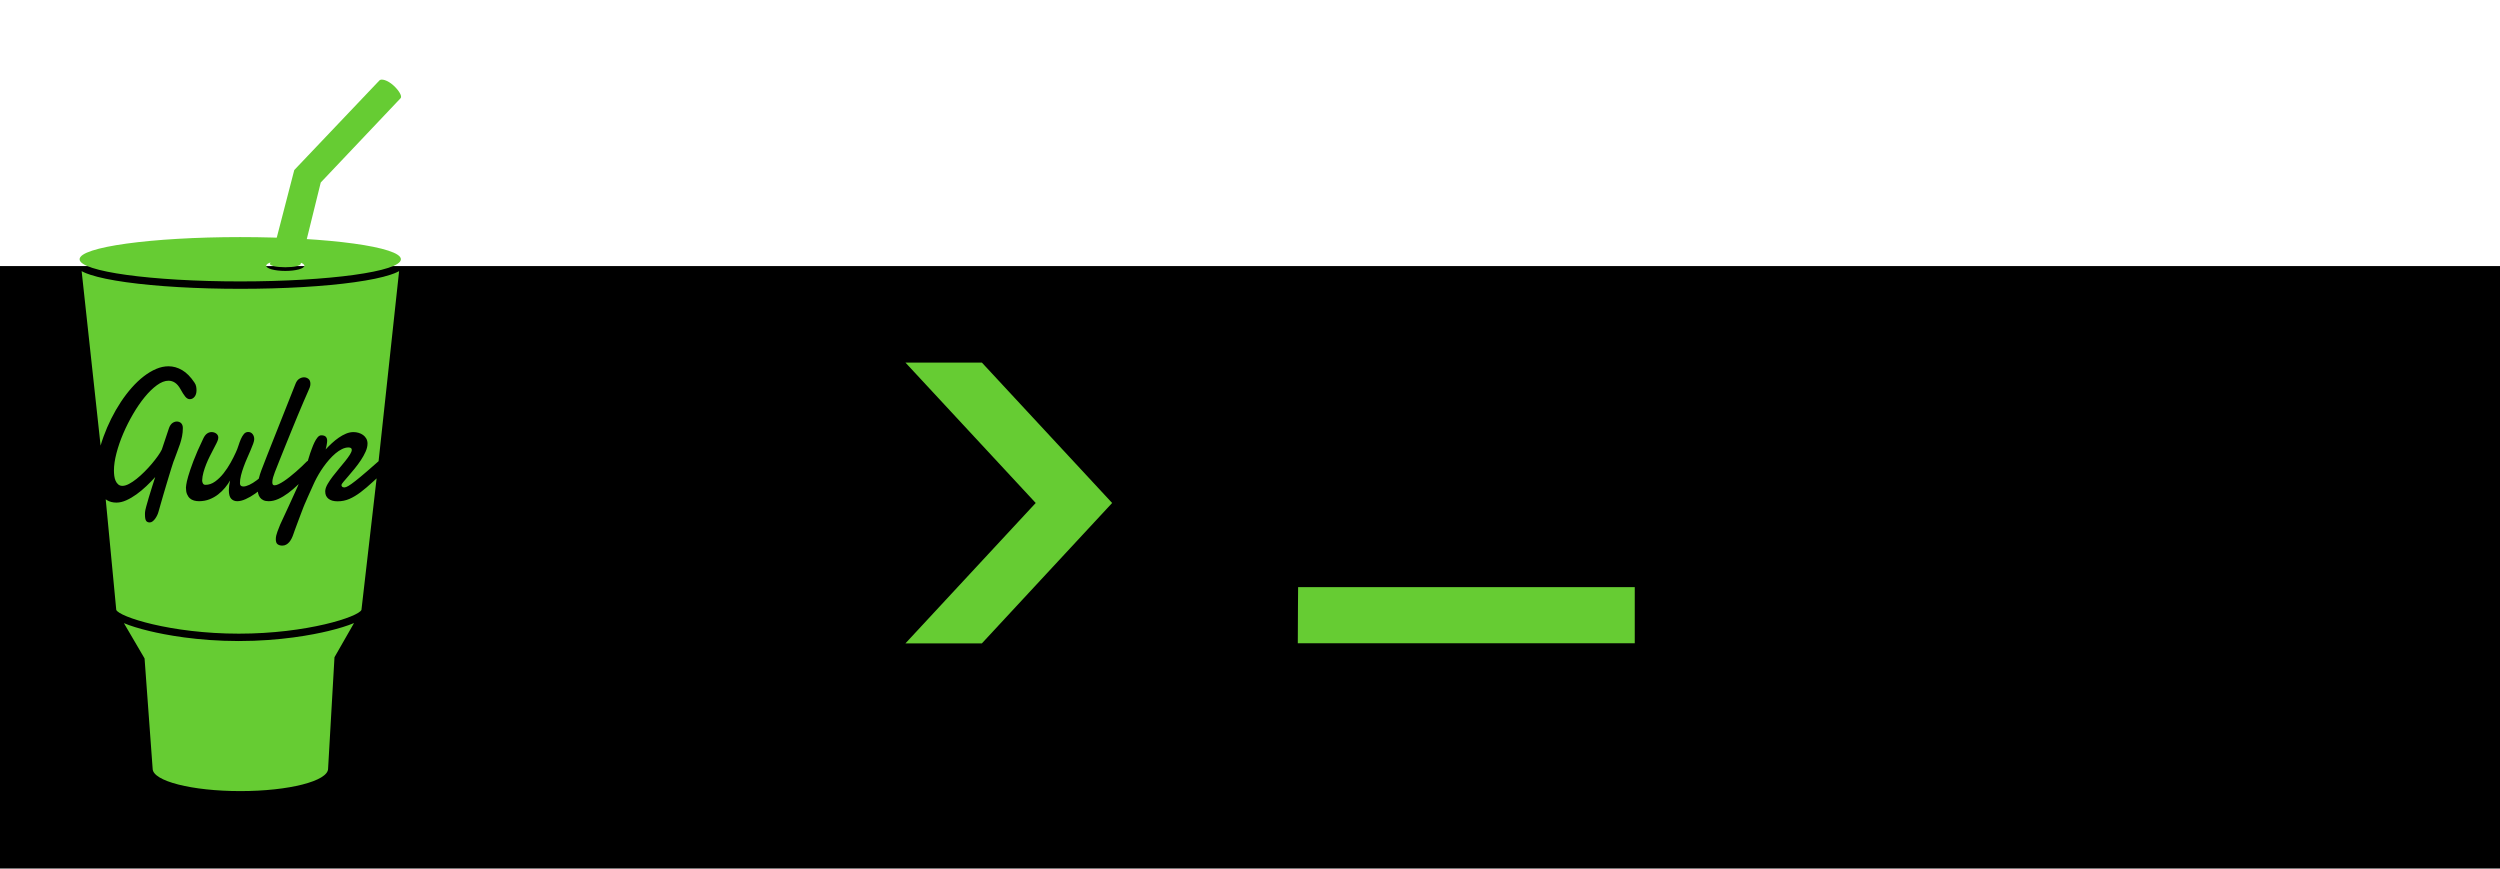 <?xml version="1.0" encoding="UTF-8" standalone="no"?>
<!-- Created with Inkscape (http://www.inkscape.org/) -->

<svg
   xmlns:sketch="http://www.bohemiancoding.com/sketch/ns"
   xmlns:dc="http://purl.org/dc/elements/1.1/"
   xmlns:cc="http://creativecommons.org/ns#"
   xmlns:rdf="http://www.w3.org/1999/02/22-rdf-syntax-ns#"
   xmlns:svg="http://www.w3.org/2000/svg"
   xmlns="http://www.w3.org/2000/svg"
   xmlns:sodipodi="http://sodipodi.sourceforge.net/DTD/sodipodi-0.dtd"
   xmlns:inkscape="http://www.inkscape.org/namespaces/inkscape"
   width="157.045mm"
   height="54.56mm"
   viewBox="0 0 157.045 54.56"
   version="1.1"
   id="svg8"
   sodipodi:docname="gulp-execa_inkscape.svg"
   inkscape:version="0.92.4 (5da689c313, 2019-01-14)">
  <defs
     id="defs2" />
  <sodipodi:namedview
     id="base"
     pagecolor="#ffffff"
     bordercolor="#666666"
     borderopacity="1.0"
     inkscape:pageopacity="0.0"
     inkscape:pageshadow="2"
     inkscape:zoom="2"
     inkscape:cx="286.71536"
     inkscape:cy="85.925989"
     inkscape:document-units="mm"
     inkscape:current-layer="layer1"
     showgrid="false"
     inkscape:window-width="1850"
     inkscape:window-height="1016"
     inkscape:window-x="70"
     inkscape:window-y="27"
     inkscape:window-maximized="1"
     fit-margin-top="5"
     fit-margin-left="5"
     fit-margin-right="5"
     fit-margin-bottom="5" />
  <g
     inkscape:label="Layer 1"
     inkscape:groupmode="layer"
     id="layer1"
     transform="translate(-20.743,-39.224)">
    <flowRoot
       xml:space="preserve"
       id="flowRoot815"
       style="font-style:normal;font-weight:normal;font-size:40px;line-height:1.25;font-family:sans-serif;letter-spacing:0px;word-spacing:0px;fill:#000000;fill-opacity:1;stroke:none"
       transform="scale(0.265)"><flowRegion
         id="flowRegion817"><rect
           id="rect819"
           width="795.714"
           height="381.429"
           x="0"
           y="211.091" /></flowRegion><flowPara
         id="flowPara821"
         style="font-style:normal;font-variant:normal;font-weight:normal;font-stretch:normal;font-size:173.333px;font-family:'ISL_FADE TO BLAK';-inkscape-font-specification:'ISL_FADE TO BLAK'" /></flowRoot>    <path
       inkscape:connector-curvature="0"
       d="m 93.986,62.001 c -8.182,8.819 0,0 -8.182,8.819 l 8.182,8.819 h 4.802 l -8.182,-8.819 8.182,-8.819 z"
       style="font-style:normal;font-variant:normal;font-weight:normal;font-stretch:normal;font-size:133.333px;line-height:1.25;font-family:'ISL_FADE TO BLAK';-inkscape-font-specification:'ISL_FADE TO BLAK';letter-spacing:0px;word-spacing:0px;fill:#000000;fill-opacity:1;stroke:none;stroke-width:0.265"
       id="path941-6-1"
       sodipodi:nodetypes="ccccccc" />
    <g
       aria-label="execa"
       transform="matrix(0.265,0,0,0.265,52.388,0)"
       style="font-style:normal;font-weight:normal;font-size:40px;line-height:1.25;font-family:sans-serif;letter-spacing:0px;word-spacing:0px;fill:#000000;fill-opacity:1;stroke:none"
       id="flowRoot823">
      <path
         d="M 2.143,301.001 V 234.335 H 82.143 v 13.333 H 15.476 v 13.333 h 53.333 v 13.333 H 15.476 v 13.333 h 66.667 v 13.333 z"
         style="font-style:normal;font-variant:normal;font-weight:normal;font-stretch:normal;font-size:133.333px;font-family:'ISL_FADE TO BLAK';-inkscape-font-specification:'ISL_FADE TO BLAK'"
         id="path939"
         inkscape:connector-curvature="0" />
      <path
         d="m 188.601,287.697 v -53.362 h 80 v 13.333 h -66.667 v 13.333 h 53.333 v 13.333 h -53.333 v 15.333 c -9.039,0 -4.99,0.029 -13.333,0.029 z"
         style="font-style:normal;font-variant:normal;font-weight:normal;font-stretch:normal;font-size:133.333px;font-family:'ISL_FADE TO BLAK';-inkscape-font-specification:'ISL_FADE TO BLAK'"
         id="path943"
         inkscape:connector-curvature="0"
         sodipodi:nodetypes="cccccccccccc" />
      <path
         d="m 281.83,234.335 h 80 v 13.333 h -66.667 v 40 h 66.667 v 13.333 h -80 z"
         style="font-style:normal;font-variant:normal;font-weight:normal;font-stretch:normal;font-size:133.333px;font-family:'ISL_FADE TO BLAK';-inkscape-font-specification:'ISL_FADE TO BLAK'"
         id="path945"
         inkscape:connector-curvature="0" />
      <path
         d="m 422.467,234.335 32.593,66.667 h -14.815 l -25.185,-51.481 -25.185,51.481 h -14.815 l 32.593,-66.667 z"
         style="font-style:normal;font-variant:normal;font-weight:normal;font-stretch:normal;font-size:133.333px;font-family:'ISL_FADE TO BLAK';-inkscape-font-specification:'ISL_FADE TO BLAK'"
         id="path947"
         inkscape:connector-curvature="0" />
    </g>
    <path
       inkscape:connector-curvature="0"
       d="m 102.288,76.105 h 21.147 V 79.633 h -21.167 c 0,-2.742 0.02,-1.924 0.02,-3.528 z"
       style="font-style:normal;font-variant:normal;font-weight:normal;font-stretch:normal;font-size:133.333px;line-height:1.25;font-family:'ISL_FADE TO BLAK';-inkscape-font-specification:'ISL_FADE TO BLAK';letter-spacing:0px;word-spacing:0px;fill:#66cc33;fill-opacity:1;stroke:none;stroke-width:0.265"
       id="path945-2"
       sodipodi:nodetypes="ccccc" />
    <path
       inkscape:connector-curvature="0"
       d="m 82.423,62.001 c 8.182,8.819 0,0 8.182,8.819 l -8.182,8.819 H 77.621 L 85.804,70.82 77.621,62.001 Z"
       style="font-style:normal;font-variant:normal;font-weight:normal;font-stretch:normal;font-size:133.333px;line-height:1.25;font-family:'ISL_FADE TO BLAK';-inkscape-font-specification:'ISL_FADE TO BLAK';letter-spacing:0px;word-spacing:0px;fill:#66cc33;fill-opacity:1;stroke:none;stroke-width:0.265"
       id="path941-6"
       sodipodi:nodetypes="ccccccc" />
    <g
       id="Page-1"
       sketch:type="MSPage"
       transform="matrix(0.116,0,0,0.116,25.688,44.143)"
       style="fill:none;fill-rule:evenodd;stroke:none;stroke-width:1">
      <g
         id="gulp"
         sketch:type="MSArtboardGroup"
         style="fill:#da4648">
        <g
           id="Gulp-Logo"
           sketch:type="MSLayerGroup"
           transform="translate(0,1)">
          <path
             d="m 86.72,303.739 c -22.574,0 -40.017,-3.391 -48.405,-5.412 -5.736,-1.382 -10.342,-2.812 -13.841,-4.281 l 11.187,19.113 4.376,59.719 c 0,6.695 21.268,12.122 47.503,12.122 26.235,0 47.503,-5.427 47.503,-12.122 l 3.465,-60.369 10.585,-18.519 c -3.514,1.489 -8.161,2.938 -13.969,4.337 -8.388,2.021 -25.831,5.412 -48.404,5.412 z M 149.456,109.411 C 132.888,111.725 110.899,113 87.54,113 64.181,113 42.192,111.725 25.624,109.411 17.417,108.265 10.924,106.913 6.325,105.395 5.228,105.032 3.369,104.413 1.58,103.427 L 11.845,197.9 c 0.477,-1.627 1.008,-3.252 1.597,-4.871 1.205,-3.318 2.599,-6.562 4.181,-9.731 1.583,-3.168 3.306,-6.163 5.169,-8.984 1.862,-2.82 3.845,-5.417 5.946,-7.79 2.102,-2.372 4.258,-4.412 6.472,-6.122 2.213,-1.708 4.447,-3.044 6.702,-4.006 2.256,-0.962 4.49,-1.444 6.703,-1.444 2.549,0 5.015,0.697 7.397,2.091 2.381,1.393 4.607,3.65 6.681,6.769 0.476,0.697 0.778,1.402 0.903,2.115 0.127,0.714 0.189,1.386 0.189,2.016 0,1.493 -0.357,2.672 -1.071,3.534 -0.714,0.863 -1.562,1.294 -2.542,1.294 -0.898,0 -1.731,-0.473 -2.501,-1.418 -0.771,-0.946 -1.632,-2.298 -2.585,-4.057 -0.897,-1.593 -1.884,-2.745 -2.962,-3.459 -1.079,-0.713 -2.248,-1.07 -3.509,-1.07 -1.961,0 -4.055,0.813 -6.282,2.439 -2.228,1.625 -4.434,3.774 -6.618,6.445 -2.186,2.672 -4.28,5.724 -6.283,9.159 -2.003,3.434 -3.776,6.951 -5.317,10.551 -1.541,3.602 -2.765,7.153 -3.676,10.653 -0.911,3.5 -1.366,6.644 -1.366,9.431 0,0.93 0.064,1.885 0.189,2.862 0.127,0.98 0.364,1.867 0.715,2.664 0.349,0.797 0.826,1.451 1.428,1.964 0.603,0.516 1.366,0.772 2.29,0.772 1.037,0 2.213,-0.348 3.531,-1.045 1.316,-0.695 2.682,-1.609 4.096,-2.736 1.415,-1.129 2.837,-2.406 4.266,-3.834 1.43,-1.426 2.76,-2.869 3.992,-4.33 1.232,-1.459 2.325,-2.862 3.277,-4.205 0.953,-1.344 1.667,-2.514 2.144,-3.51 l 3.908,-11.697 c 0.476,-1.26 1.099,-2.156 1.87,-2.687 0.77,-0.531 1.562,-0.797 2.375,-0.797 0.391,0 0.783,0.067 1.176,0.199 0.393,0.133 0.742,0.341 1.051,0.622 0.308,0.283 0.553,0.647 0.735,1.096 0.182,0.447 0.273,0.97 0.273,1.567 0,1.593 -0.14,3.085 -0.42,4.48 -0.28,1.395 -0.637,2.754 -1.072,4.082 -0.434,1.326 -0.918,2.662 -1.45,4.006 -0.532,1.344 -1.051,2.746 -1.554,4.207 -0.112,0.166 -0.315,0.687 -0.61,1.566 -0.294,0.881 -0.65,1.985 -1.071,3.311 -0.42,1.328 -0.876,2.812 -1.366,4.455 -0.491,1.643 -0.994,3.318 -1.512,5.027 -0.519,1.709 -1.016,3.385 -1.492,5.028 -0.477,1.642 -0.905,3.127 -1.282,4.455 -0.378,1.326 -0.693,2.437 -0.946,3.334 -0.252,0.896 -0.406,1.426 -0.462,1.594 -0.14,0.529 -0.365,1.119 -0.672,1.765 -0.308,0.647 -0.672,1.262 -1.093,1.842 -0.42,0.58 -0.882,1.063 -1.387,1.443 -0.504,0.381 -1.022,0.573 -1.555,0.573 -0.896,0 -1.548,-0.299 -1.953,-0.895 -0.407,-0.598 -0.609,-1.693 -0.609,-3.285 v -0.697 c 0,-0.233 0.013,-0.483 0.041,-0.746 0.027,-0.532 0.238,-1.528 0.631,-2.989 0.392,-1.459 0.861,-3.109 1.408,-4.951 0.546,-1.842 1.135,-3.75 1.765,-5.725 0.629,-1.974 1.197,-3.74 1.702,-5.3 -1.487,1.66 -3.096,3.31 -4.833,4.953 -1.738,1.642 -3.517,3.119 -5.337,4.429 -1.822,1.311 -3.657,2.381 -5.505,3.211 -1.849,0.829 -3.628,1.245 -5.337,1.245 -1.961,0 -3.649,-0.432 -5.065,-1.295 -0.255,-0.157 -0.496,-0.332 -0.736,-0.506 l 5.712,59.888 c 1.487,3.727 29.481,12.884 66.391,12.884 36.927,0 64.932,-9.166 66.393,-12.89 l 8.205,-71.202 c -0.679,0.623 -1.34,1.232 -1.972,1.822 -2.354,2.189 -4.575,4.072 -6.662,5.648 -2.086,1.576 -4.125,2.797 -6.114,3.658 -1.99,0.864 -4.119,1.295 -6.388,1.295 -2.129,0 -3.776,-0.465 -4.938,-1.394 -1.162,-0.928 -1.744,-2.205 -1.744,-3.832 v -0.373 c 0,-0.116 0.014,-0.258 0.043,-0.424 0.111,-0.994 0.547,-2.141 1.303,-3.434 0.756,-1.295 1.666,-2.638 2.73,-4.031 1.065,-1.394 2.199,-2.805 3.404,-4.232 1.205,-1.426 2.319,-2.778 3.342,-4.057 1.022,-1.275 1.869,-2.445 2.541,-3.508 0.674,-1.062 1.01,-1.924 1.01,-2.588 0,-0.398 -0.141,-0.713 -0.42,-0.947 -0.281,-0.23 -0.744,-0.348 -1.387,-0.348 -1.121,0 -2.277,0.291 -3.466,0.871 -1.192,0.58 -2.37,1.362 -3.532,2.34 -1.162,0.979 -2.297,2.1 -3.404,3.36 -1.105,1.261 -2.142,2.572 -3.109,3.931 -0.967,1.362 -1.848,2.731 -2.647,4.108 -0.799,1.377 -1.478,2.646 -2.039,3.806 -0.168,0.366 -0.406,0.881 -0.715,1.543 -0.308,0.664 -0.644,1.412 -1.008,2.241 -0.365,0.83 -0.75,1.685 -1.156,2.562 -0.406,0.881 -0.777,1.711 -1.113,2.49 -0.336,0.78 -0.637,1.475 -0.902,2.09 -0.268,0.613 -0.457,1.037 -0.569,1.27 -0.14,0.298 -0.371,0.861 -0.693,1.691 -0.322,0.83 -0.694,1.801 -1.113,2.912 -0.42,1.111 -0.862,2.281 -1.325,3.51 -0.46,1.226 -0.896,2.389 -1.302,3.484 -0.407,1.094 -0.764,2.057 -1.071,2.887 -0.308,0.828 -0.506,1.393 -0.59,1.692 -0.279,0.863 -0.609,1.674 -0.986,2.44 -0.379,0.762 -0.812,1.434 -1.303,2.016 -0.49,0.58 -1.05,1.044 -1.681,1.392 -0.631,0.35 -1.338,0.523 -2.121,0.523 -1.01,0 -1.842,-0.242 -2.502,-0.722 -0.657,-0.481 -0.987,-1.403 -0.987,-2.762 0,-0.664 0.084,-1.344 0.252,-2.04 0.168,-0.697 0.379,-1.387 0.631,-2.066 0.252,-0.682 0.512,-1.344 0.778,-1.991 0.265,-0.648 0.511,-1.269 0.734,-1.867 1.514,-3.318 3.055,-6.644 4.623,-9.98 1.568,-3.334 3.074,-6.635 4.518,-9.904 0.3,-0.682 0.576,-1.35 0.869,-2.028 -0.088,0.086 -0.174,0.176 -0.26,0.26 -1.822,1.76 -3.635,3.31 -5.442,4.654 -1.808,1.344 -3.601,2.414 -5.378,3.211 -1.78,0.795 -3.51,1.194 -5.192,1.194 -1.148,0 -2.107,-0.182 -2.877,-0.547 -0.771,-0.366 -1.386,-0.864 -1.849,-1.493 -0.463,-0.63 -0.793,-1.377 -0.989,-2.24 -0.066,-0.295 -0.107,-0.603 -0.15,-0.91 -0.492,0.383 -0.988,0.756 -1.488,1.11 -1.737,1.226 -3.446,2.214 -5.127,2.96 -1.68,0.747 -3.194,1.12 -4.537,1.12 -1.346,0 -2.438,-0.448 -3.28,-1.344 -0.84,-0.895 -1.259,-2.422 -1.259,-4.578 0,-1.528 0.224,-3.303 0.671,-5.326 -0.728,1.294 -1.638,2.605 -2.73,3.931 -1.094,1.328 -2.34,2.539 -3.74,3.635 -1.403,1.094 -2.971,1.982 -4.707,2.662 -1.738,0.68 -3.629,1.02 -5.673,1.02 -0.925,0 -1.814,-0.116 -2.669,-0.348 -0.855,-0.233 -1.604,-0.631 -2.248,-1.195 -0.645,-0.563 -1.162,-1.319 -1.555,-2.264 -0.392,-0.945 -0.588,-2.133 -0.588,-3.559 0,-0.033 0.056,-0.539 0.168,-1.519 0.112,-0.979 0.469,-2.522 1.072,-4.629 0.602,-2.106 1.534,-4.836 2.793,-8.188 1.262,-3.351 3.041,-7.416 5.338,-12.193 0.588,-1.262 1.268,-2.166 2.037,-2.713 0.772,-0.548 1.604,-0.822 2.5,-0.822 0.393,0 0.799,0.059 1.219,0.174 0.422,0.117 0.813,0.299 1.178,0.548 0.363,0.249 0.658,0.565 0.883,0.946 0.222,0.381 0.336,0.82 0.336,1.318 0,0.332 -0.043,0.649 -0.127,0.945 -0.141,0.567 -0.442,1.303 -0.902,2.215 -0.463,0.914 -1.003,1.959 -1.62,3.137 -0.615,1.178 -1.267,2.447 -1.953,3.809 -0.687,1.359 -1.324,2.769 -1.912,4.23 -0.588,1.461 -1.093,2.945 -1.513,4.455 -0.42,1.51 -0.659,2.979 -0.714,4.405 0,0.597 0.139,1.144 0.42,1.642 0.28,0.498 0.743,0.746 1.387,0.746 1.82,0 3.557,-0.598 5.211,-1.791 1.652,-1.195 3.178,-2.68 4.58,-4.455 1.401,-1.775 2.668,-3.684 3.803,-5.725 1.135,-2.041 2.08,-3.906 2.836,-5.599 0.533,-1.127 1.002,-2.34 1.408,-3.633 0.406,-1.295 0.848,-2.488 1.324,-3.584 0.477,-1.096 1.022,-2.008 1.639,-2.738 0.615,-0.729 1.387,-1.095 2.31,-1.095 1.01,0 1.807,0.382 2.397,1.145 0.588,0.764 0.881,1.676 0.881,2.737 0,0.597 -0.188,1.42 -0.567,2.465 -0.379,1.045 -0.855,2.24 -1.429,3.584 -0.575,1.344 -1.198,2.779 -1.869,4.304 -0.672,1.528 -1.297,3.078 -1.869,4.655 -0.577,1.576 -1.051,3.119 -1.43,4.629 -0.379,1.509 -0.567,2.912 -0.567,4.205 0,1.195 0.616,1.793 1.848,1.793 0.869,0 1.947,-0.299 3.236,-0.897 1.289,-0.598 2.641,-1.435 4.055,-2.514 0.353,-0.269 0.709,-0.55 1.062,-0.845 0.395,-1.629 0.858,-3.135 1.397,-4.504 0.98,-2.59 1.975,-5.16 2.984,-7.715 1.008,-2.555 1.932,-4.895 2.774,-7.019 l 12.732,-32.104 c 0.504,-1.294 1.184,-2.207 2.037,-2.738 0.856,-0.53 1.717,-0.796 2.586,-0.796 0.867,0 1.658,0.282 2.373,0.846 0.715,0.565 1.073,1.477 1.073,2.738 0,0.597 -0.12,1.228 -0.358,1.891 -0.238,0.664 -0.539,1.377 -0.904,2.14 -0.699,1.561 -1.533,3.468 -2.5,5.724 -0.967,2.257 -2.004,4.713 -3.11,7.367 -1.107,2.655 -2.242,5.417 -3.404,8.287 -1.162,2.871 -2.297,5.666 -3.404,8.387 -1.105,2.722 -2.143,5.3 -3.11,7.74 -0.966,2.439 -1.798,4.555 -2.5,6.346 -0.308,0.763 -0.609,1.652 -0.902,2.664 -0.295,1.011 -0.441,1.916 -0.441,2.713 0,0.496 0.084,0.894 0.252,1.193 0.168,0.299 0.49,0.449 0.966,0.449 0.588,0 1.323,-0.207 2.206,-0.623 0.882,-0.414 1.834,-0.963 2.857,-1.643 1.024,-0.679 2.088,-1.459 3.193,-2.339 1.108,-0.879 2.207,-1.791 3.299,-2.737 1.094,-0.947 2.137,-1.892 3.131,-2.838 0.994,-0.945 1.885,-1.816 2.67,-2.613 0.184,-0.191 0.404,-0.326 0.646,-0.427 0.473,-1.413 0.905,-2.797 1.286,-4.151 0.224,-0.598 0.533,-1.443 0.925,-2.539 0.391,-1.096 0.84,-2.174 1.344,-3.236 0.504,-1.061 1.073,-1.983 1.701,-2.762 0.631,-0.779 1.311,-1.17 2.039,-1.17 1.121,0 1.934,0.258 2.438,0.771 0.504,0.516 0.756,1.27 0.756,2.266 0,0.199 -0.028,0.514 -0.084,0.945 -0.057,0.432 -0.125,0.889 -0.209,1.37 -0.084,0.48 -0.176,0.937 -0.274,1.369 -0.099,0.431 -0.189,0.746 -0.273,0.945 1.035,-1.129 2.156,-2.248 3.361,-3.359 1.205,-1.112 2.451,-2.118 3.74,-3.012 1.29,-0.897 2.606,-1.625 3.952,-2.192 1.343,-0.562 2.689,-0.845 4.033,-0.845 0.924,0 1.842,0.133 2.752,0.399 0.91,0.265 1.724,0.655 2.437,1.169 0.715,0.516 1.297,1.162 1.744,1.942 0.448,0.779 0.672,1.683 0.672,2.712 0,1.362 -0.342,2.813 -1.029,4.356 -0.686,1.543 -1.547,3.094 -2.584,4.652 -1.037,1.561 -2.158,3.078 -3.361,4.555 -1.205,1.477 -2.332,2.82 -3.383,4.031 -1.051,1.213 -1.934,2.24 -2.649,3.086 -0.712,0.848 -1.086,1.42 -1.113,1.719 0,0.398 0.127,0.721 0.379,0.971 0.252,0.248 0.672,0.373 1.26,0.373 0.476,0 1.178,-0.266 2.101,-0.797 0.924,-0.531 2.221,-1.451 3.887,-2.762 1.666,-1.311 3.783,-3.07 6.346,-5.277 1.758,-1.512 3.816,-3.315 6.135,-5.366 l 11.114,-102.929 c -1.79,0.988 -3.652,1.608 -4.75,1.971 -4.598,1.518 -11.091,2.87 -19.299,4.016 z M 87.474,84.99 c -48.049,0 -87,5.372 -87,12 0,6.628 38.951,12 87,12 48.048,0 87,-5.372 87,-12 0,-6.628 -38.952,-12 -87,-12 z m 34.738,15.507 c 0,1.555 -4.629,2.816 -10.34,2.816 -5.71,0 -10.339,-1.261 -10.339,-2.816 0,-1.556 4.629,-2.817 10.339,-2.817 5.711,0 10.34,1.261 10.34,2.817 z"
             id="Cup"
             sketch:type="MSShapeGroup"
             inkscape:connector-curvature="0"
             style="fill:#66cc33;fill-opacity:1" />
          <path
             d="m 103.627,99.252 c -0.051,0.082 -0.078,0.165 -0.078,0.25 0,1.007 3.727,1.822 8.323,1.822 4.597,0 8.323,-0.815 8.323,-1.822 L 131.066,55.424 174.299,9.779 c 0.014,-0.014 0.028,-0.028 0.041,-0.043 0.915,-1.035 -0.942,-4.238 -4.023,-6.985 -3.081,-2.747 -6.408,-3.677 -7.442,-2.631 -0.008,0.008 -0.015,0.016 -0.023,0.024 L 116.725,48.682 Z"
             id="Straw"
             sketch:type="MSShapeGroup"
             inkscape:connector-curvature="0"
             style="fill:#66cc33;fill-opacity:1" />
        </g>
      </g>
    </g>
  </g>
</svg>
